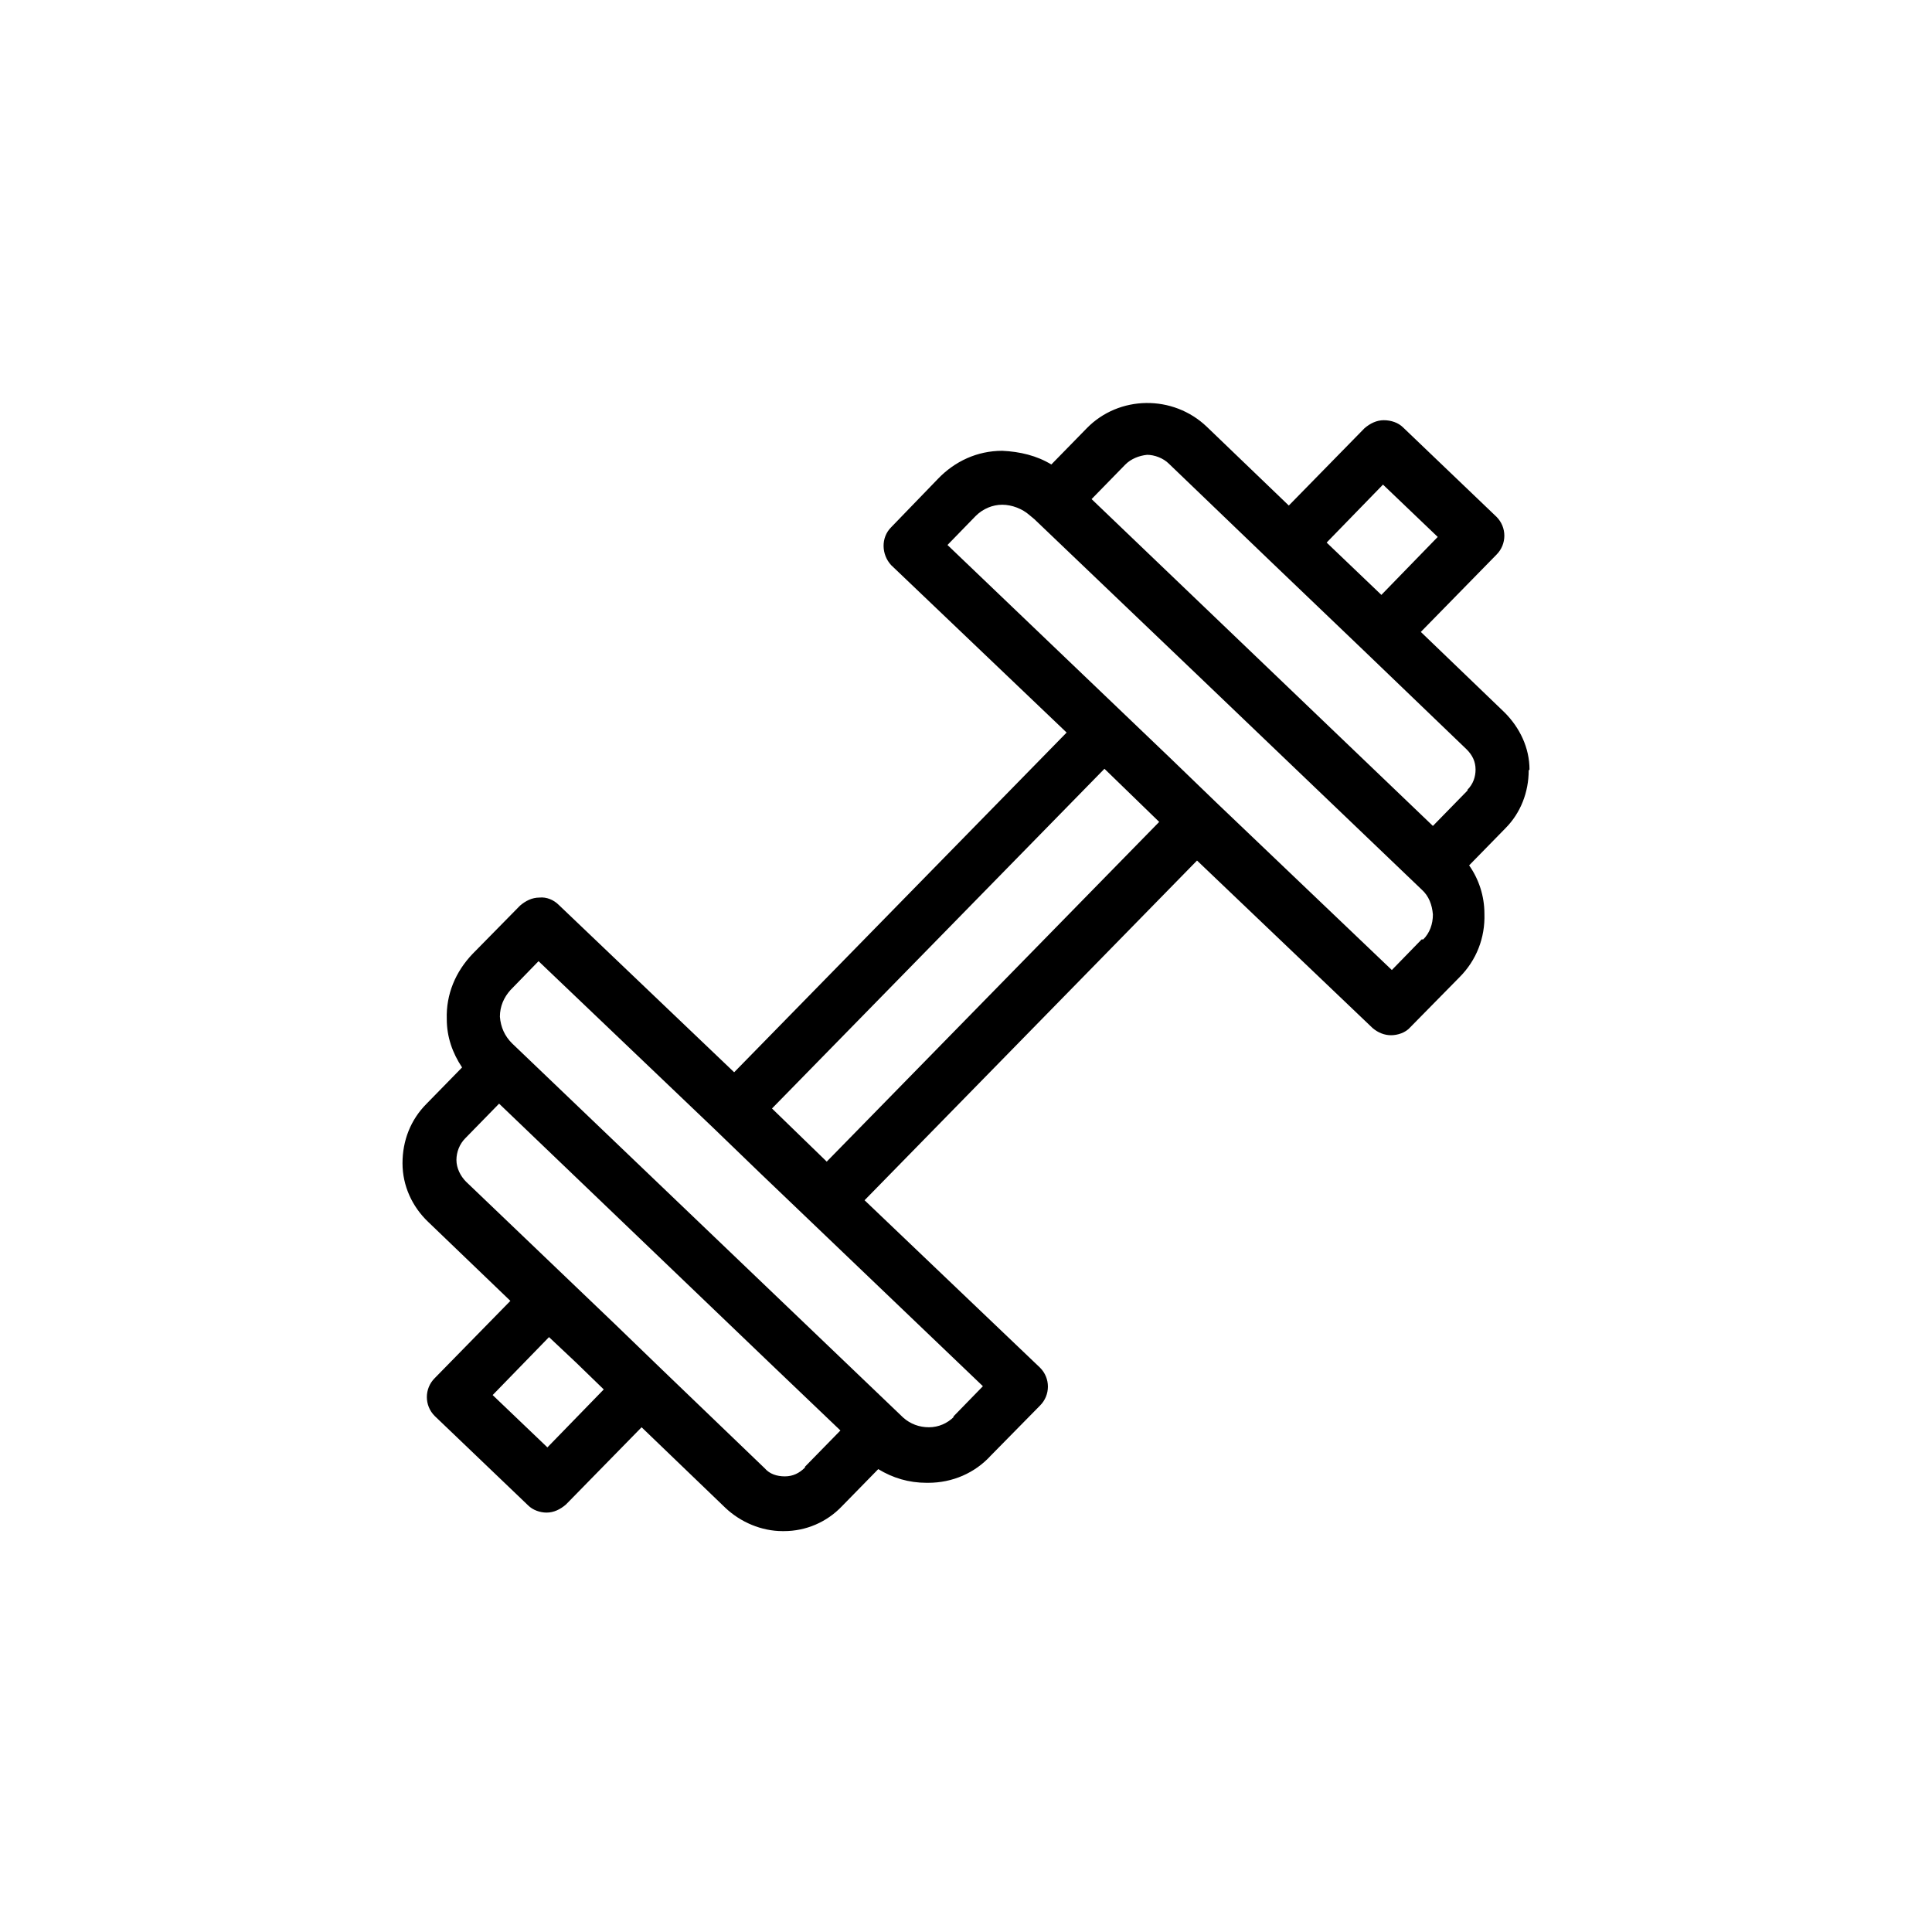<svg viewBox="0 0 24 24" xmlns="http://www.w3.org/2000/svg" data-title="Sport" fill="currentColor" stroke="none">
  <path d="m18.23,9.82l-.43.44-2.36-2.26-1.88-1.8.42-.43c.07-.07.17-.11.27-.12.09,0,.2.04.27.11l1.26,1.21h0l1.16,1.11h0l1.28,1.23c.07.07.11.15.11.25,0,.09-.03.18-.1.25Zm-.57,1.85l-.37.38-2.18-2.08s0,0,0,0l-.58-.56-2.76-2.64.35-.36c.09-.09.21-.14.33-.14.12,0,.25.05.34.13l.06.05s0,0,0,0l2.02,1.93,2.79,2.67c.09.08.13.19.14.31,0,.12-.04.23-.12.31Zm-7.39,2.76l-.34-.33-.34-.33,4.13-4.22.34.33.34.33-4.13,4.22Zm1.58,3.17c-.08.08-.19.13-.31.13-.12,0-.23-.04-.32-.12l-4.86-4.65c-.09-.09-.14-.2-.15-.33,0-.13.05-.24.13-.33l.35-.36,2.18,2.08.58.56,2.76,2.64-.37.38Zm-1.85.63c-.07.07-.15.11-.25.11-.1,0-.19-.03-.25-.1l-1.28-1.23s0,0,0,0l-.59-.57-1.84-1.76c-.07-.07-.12-.17-.12-.27,0-.1.04-.2.11-.27l.42-.43,3.35,3.21.89.85-.44.45Zm-3.2-.25l-.68-.65.7-.72.34.32.34.33-.7.72Zm10.38-11.96l.68.65-.7.72-.68-.65.7-.72Zm1.82,3.54c0-.27-.12-.52-.31-.71l-1.04-1,.94-.96c.13-.13.13-.34,0-.47l-1.16-1.11c-.06-.06-.15-.09-.24-.09-.09,0-.17.04-.24.1l-.94.96-1.02-.98c-.42-.4-1.09-.39-1.49.02l-.44.45c-.18-.11-.39-.16-.61-.17-.31,0-.59.13-.8.35l-.58.6c-.13.13-.12.34,0,.47l2.18,2.08-4.13,4.22-2.18-2.08c-.06-.06-.15-.1-.24-.09-.09,0-.17.04-.24.1l-.59.6c-.21.22-.33.5-.32.81,0,.22.07.42.19.6l-.44.45c-.2.2-.3.46-.3.74,0,.28.12.54.32.73l1.02.98-.94.96c-.13.13-.13.34,0,.47l1.16,1.11c.06.06.15.09.23.09h0c.09,0,.17-.04.24-.1l.94-.96,1.04,1c.19.18.45.29.71.29h.02c.27,0,.53-.11.72-.31l.45-.46c.18.11.38.17.6.17h.02c.3,0,.58-.12.78-.34l.61-.62c.13-.13.13-.34,0-.47l-2.18-2.08,4.13-4.22,2.18,2.08c.07.06.15.09.23.09s.18-.03.24-.1l.61-.62c.21-.21.32-.49.31-.79,0-.22-.07-.43-.19-.6l.45-.46c.19-.19.29-.45.29-.72Z"/>
</svg>
